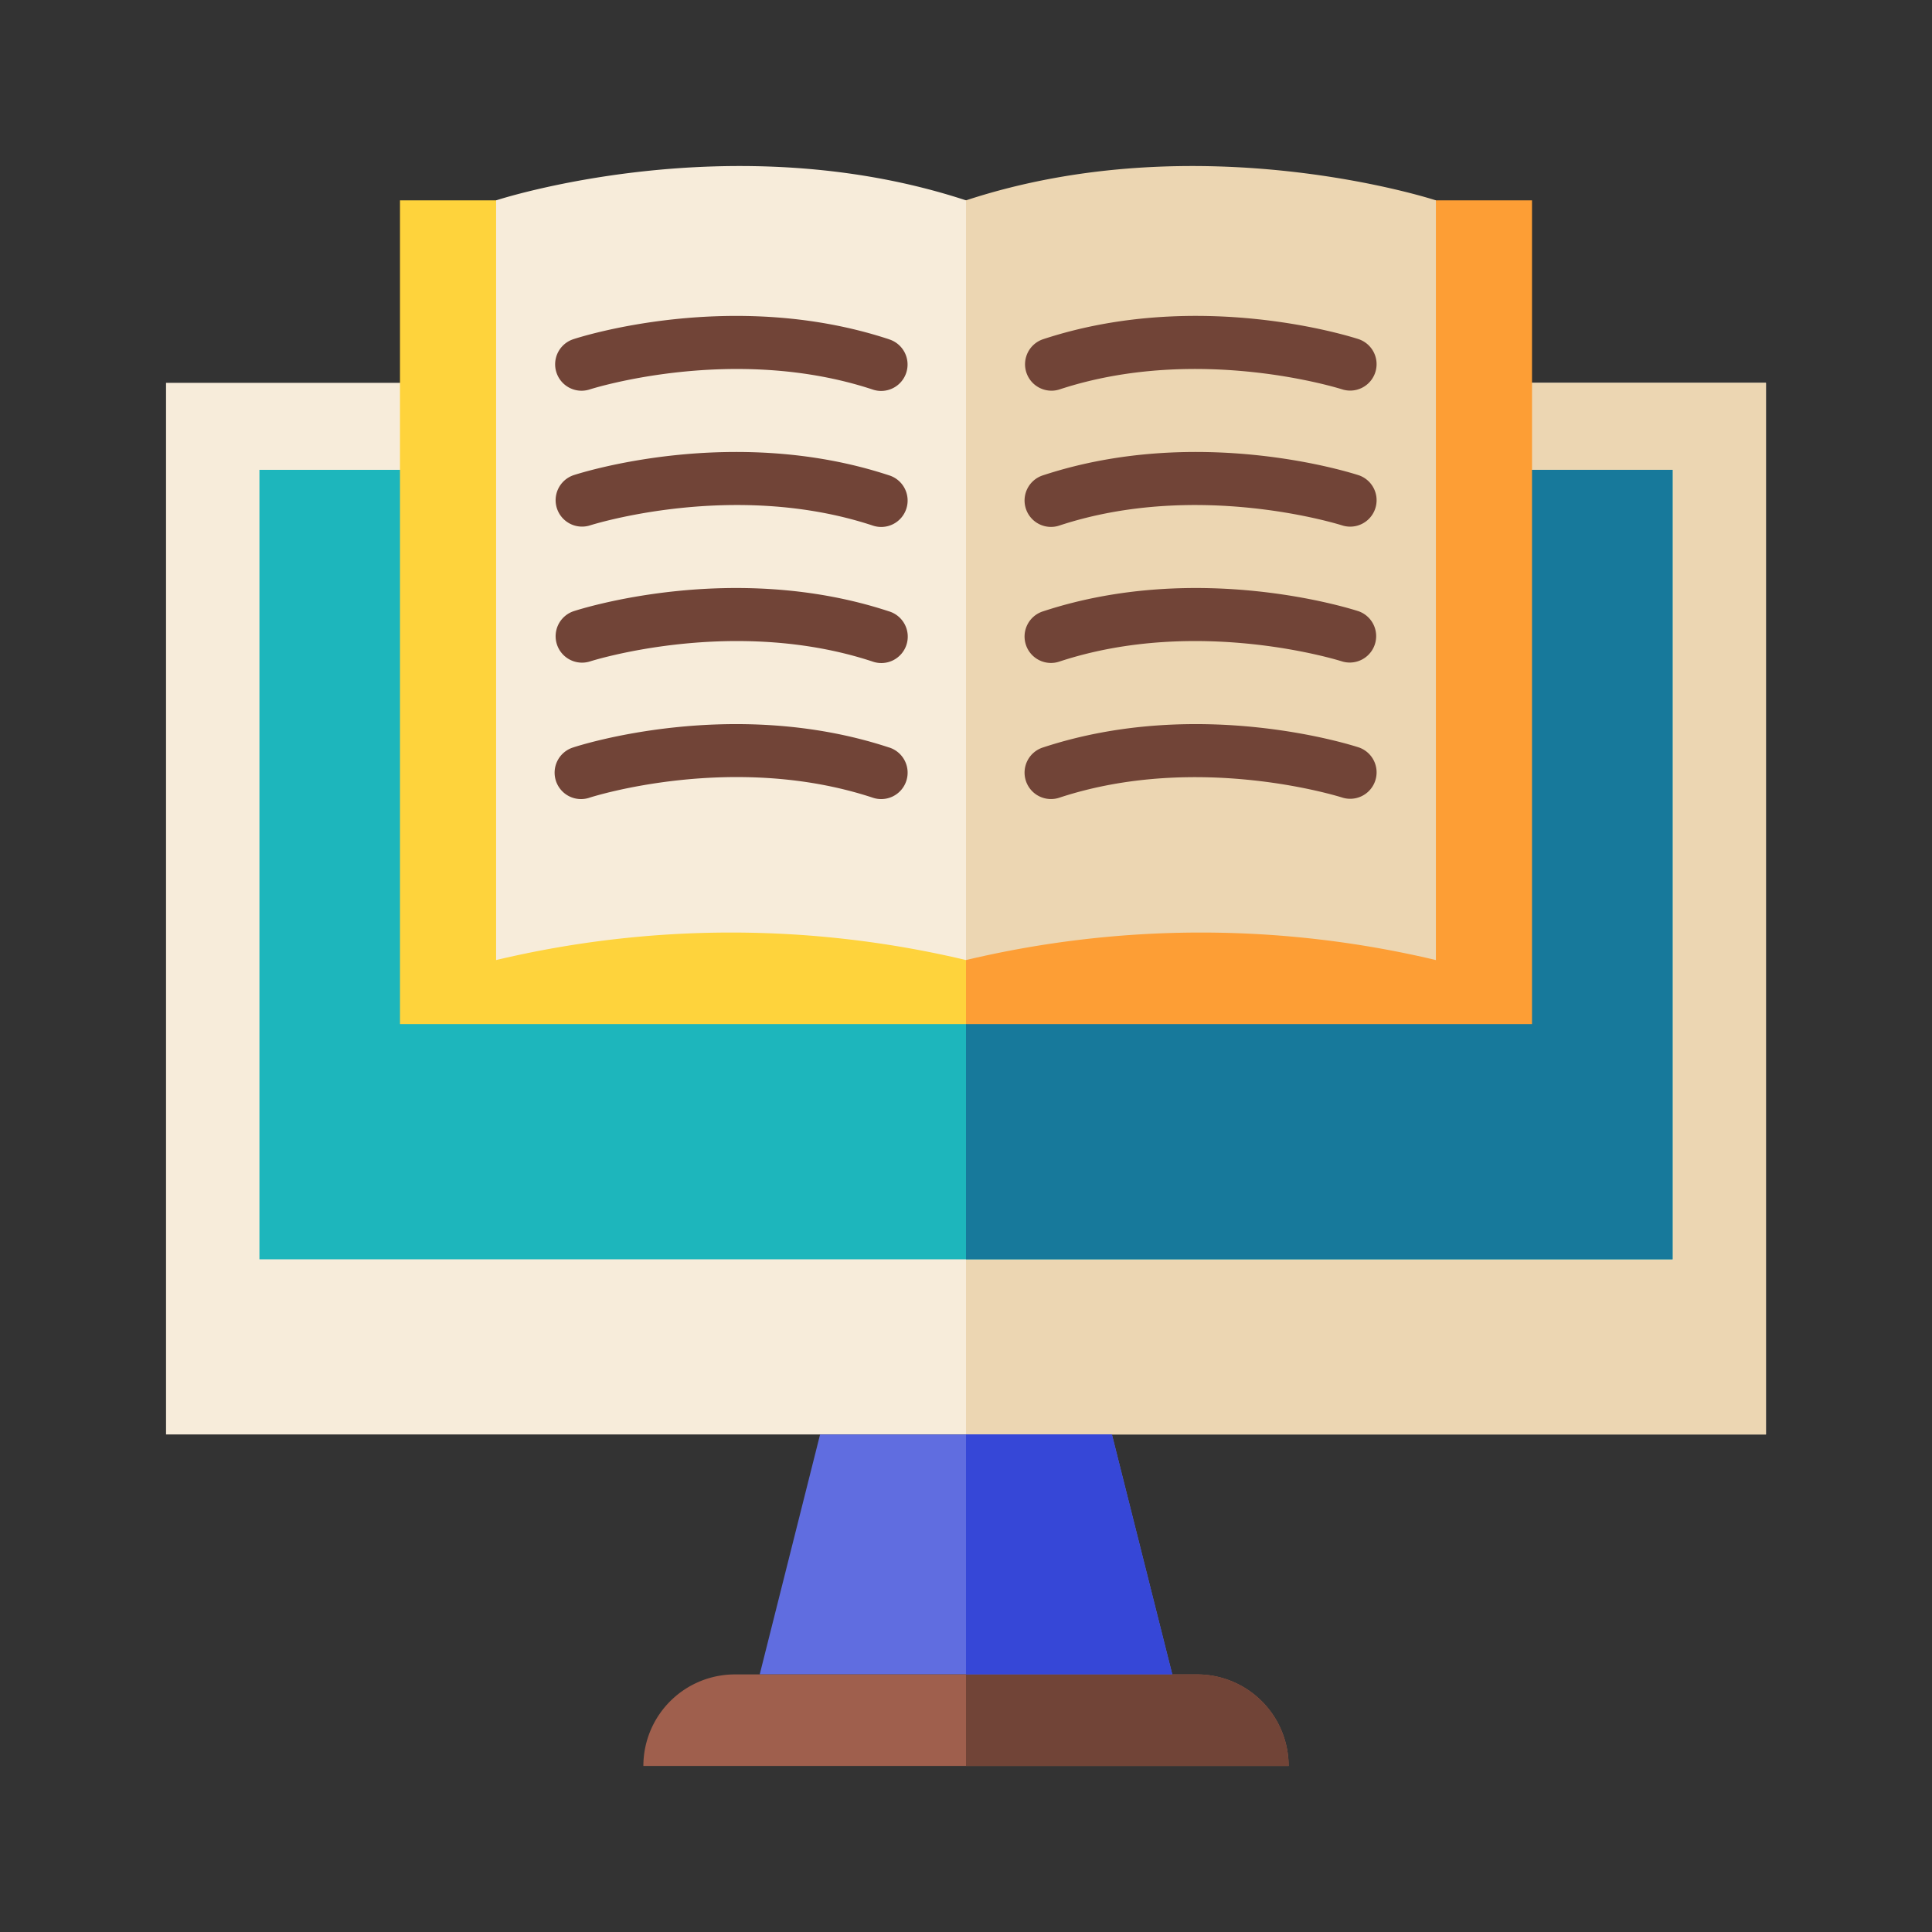 <svg id="Layer_1" data-name="Layer 1" xmlns="http://www.w3.org/2000/svg" viewBox="0 0 128 128"><rect x="0" y="0" width="128" height="128" fill="#333333" stroke="none"/><title>E LEARNING</title><rect x="11" y="25.364" width="106" height="69.672" style="fill:#f7ecda"/><rect x="64" y="25.364" width="53" height="69.672" style="fill:#ecd6b2"/><rect x="17.188" y="31.128" width="93.623" height="52.304" style="fill:#1db6bc"/><rect x="64" y="31.128" width="46.812" height="52.304" style="fill:#17799b"/><polygon points="77.667 110.934 50.333 110.934 54.333 95.036 73.667 95.036 77.667 110.934" style="fill:#606de0"/><path d="M48.691,110.934H79.309A6.066,6.066,0,0,1,85.375,117v0a0,0,0,0,1,0,0H42.625a0,0,0,0,1,0,0v0A6.066,6.066,0,0,1,48.691,110.934Z" style="fill:#9f5f4d"/><rect x="26.5" y="13.274" width="37.5" height="54.575" style="fill:#fed33c"/><rect x="64" y="13.274" width="37.5" height="54.575" style="fill:#fd9e35"/><path d="M64,63.606a67.388,67.388,0,0,0-31.132,0V13.274s15.566-5.117,31.132,0Z" style="fill:#f7ecda"/><path d="M64,63.606a67.388,67.388,0,0,1,31.132,0V13.274S79.566,8.157,64,13.274Z" style="fill:#ecd6b2"/><path d="M58.886,22.473c-10.333-3.4-20.478-.141-20.9,0A1.75,1.75,0,0,0,39.073,25.8c.094-.031,9.509-3.03,18.721,0a1.75,1.75,0,1,0,1.093-3.324Z" style="fill:#714437"/><path d="M58.886,31.487c-10.333-3.4-20.478-.141-20.9,0a1.75,1.75,0,0,0,1.091,3.325c.094-.03,9.509-3.029,18.721,0a1.75,1.75,0,1,0,1.093-3.324Z" style="fill:#714437"/><path d="M58.886,40.5c-10.333-3.4-20.478-.141-20.9,0a1.75,1.75,0,0,0,1.091,3.325c.094-.031,9.509-3.03,18.721,0A1.75,1.75,0,1,0,58.886,40.5Z" style="fill:#714437"/><path d="M58.886,49.517c-10.333-3.4-20.478-.141-20.9,0a1.75,1.75,0,1,0,1.093,3.324c.094-.03,9.466-3.041,18.719,0a1.75,1.75,0,1,0,1.093-3.324Z" style="fill:#714437"/><path d="M69.66,25.885a1.754,1.754,0,0,0,.547-.088c9.193-3.021,18.587-.041,18.72,0a1.75,1.75,0,0,0,1.092-3.325c-.428-.141-10.569-3.4-20.905,0a1.75,1.75,0,0,0,.547,3.412Z" style="fill:#714437"/><path d="M90.019,31.487c-.428-.141-10.569-3.4-20.905,0a1.75,1.75,0,1,0,1.094,3.324c9.193-3.021,18.587-.041,18.72,0a1.75,1.75,0,0,0,1.092-3.325Z" style="fill:#714437"/><path d="M90.019,40.5c-.428-.141-10.569-3.4-20.905,0a1.75,1.75,0,1,0,1.094,3.324c9.193-3.022,18.587-.042,18.72,0A1.75,1.75,0,0,0,90.019,40.5Z" style="fill:#714437"/><path d="M90.019,49.517c-.428-.141-10.569-3.4-20.905,0a1.75,1.75,0,1,0,1.094,3.324c9.192-3.021,18.589-.042,18.72,0a1.75,1.75,0,0,0,1.092-3.325Z" style="fill:#714437"/><path d="M64,110.934V117H85.375a6.066,6.066,0,0,0-6.066-6.066Z" style="fill:#714437"/><polygon points="64 110.934 77.667 110.934 73.667 95.036 64 95.036 64 110.934" style="fill:#3647d7"/></svg>